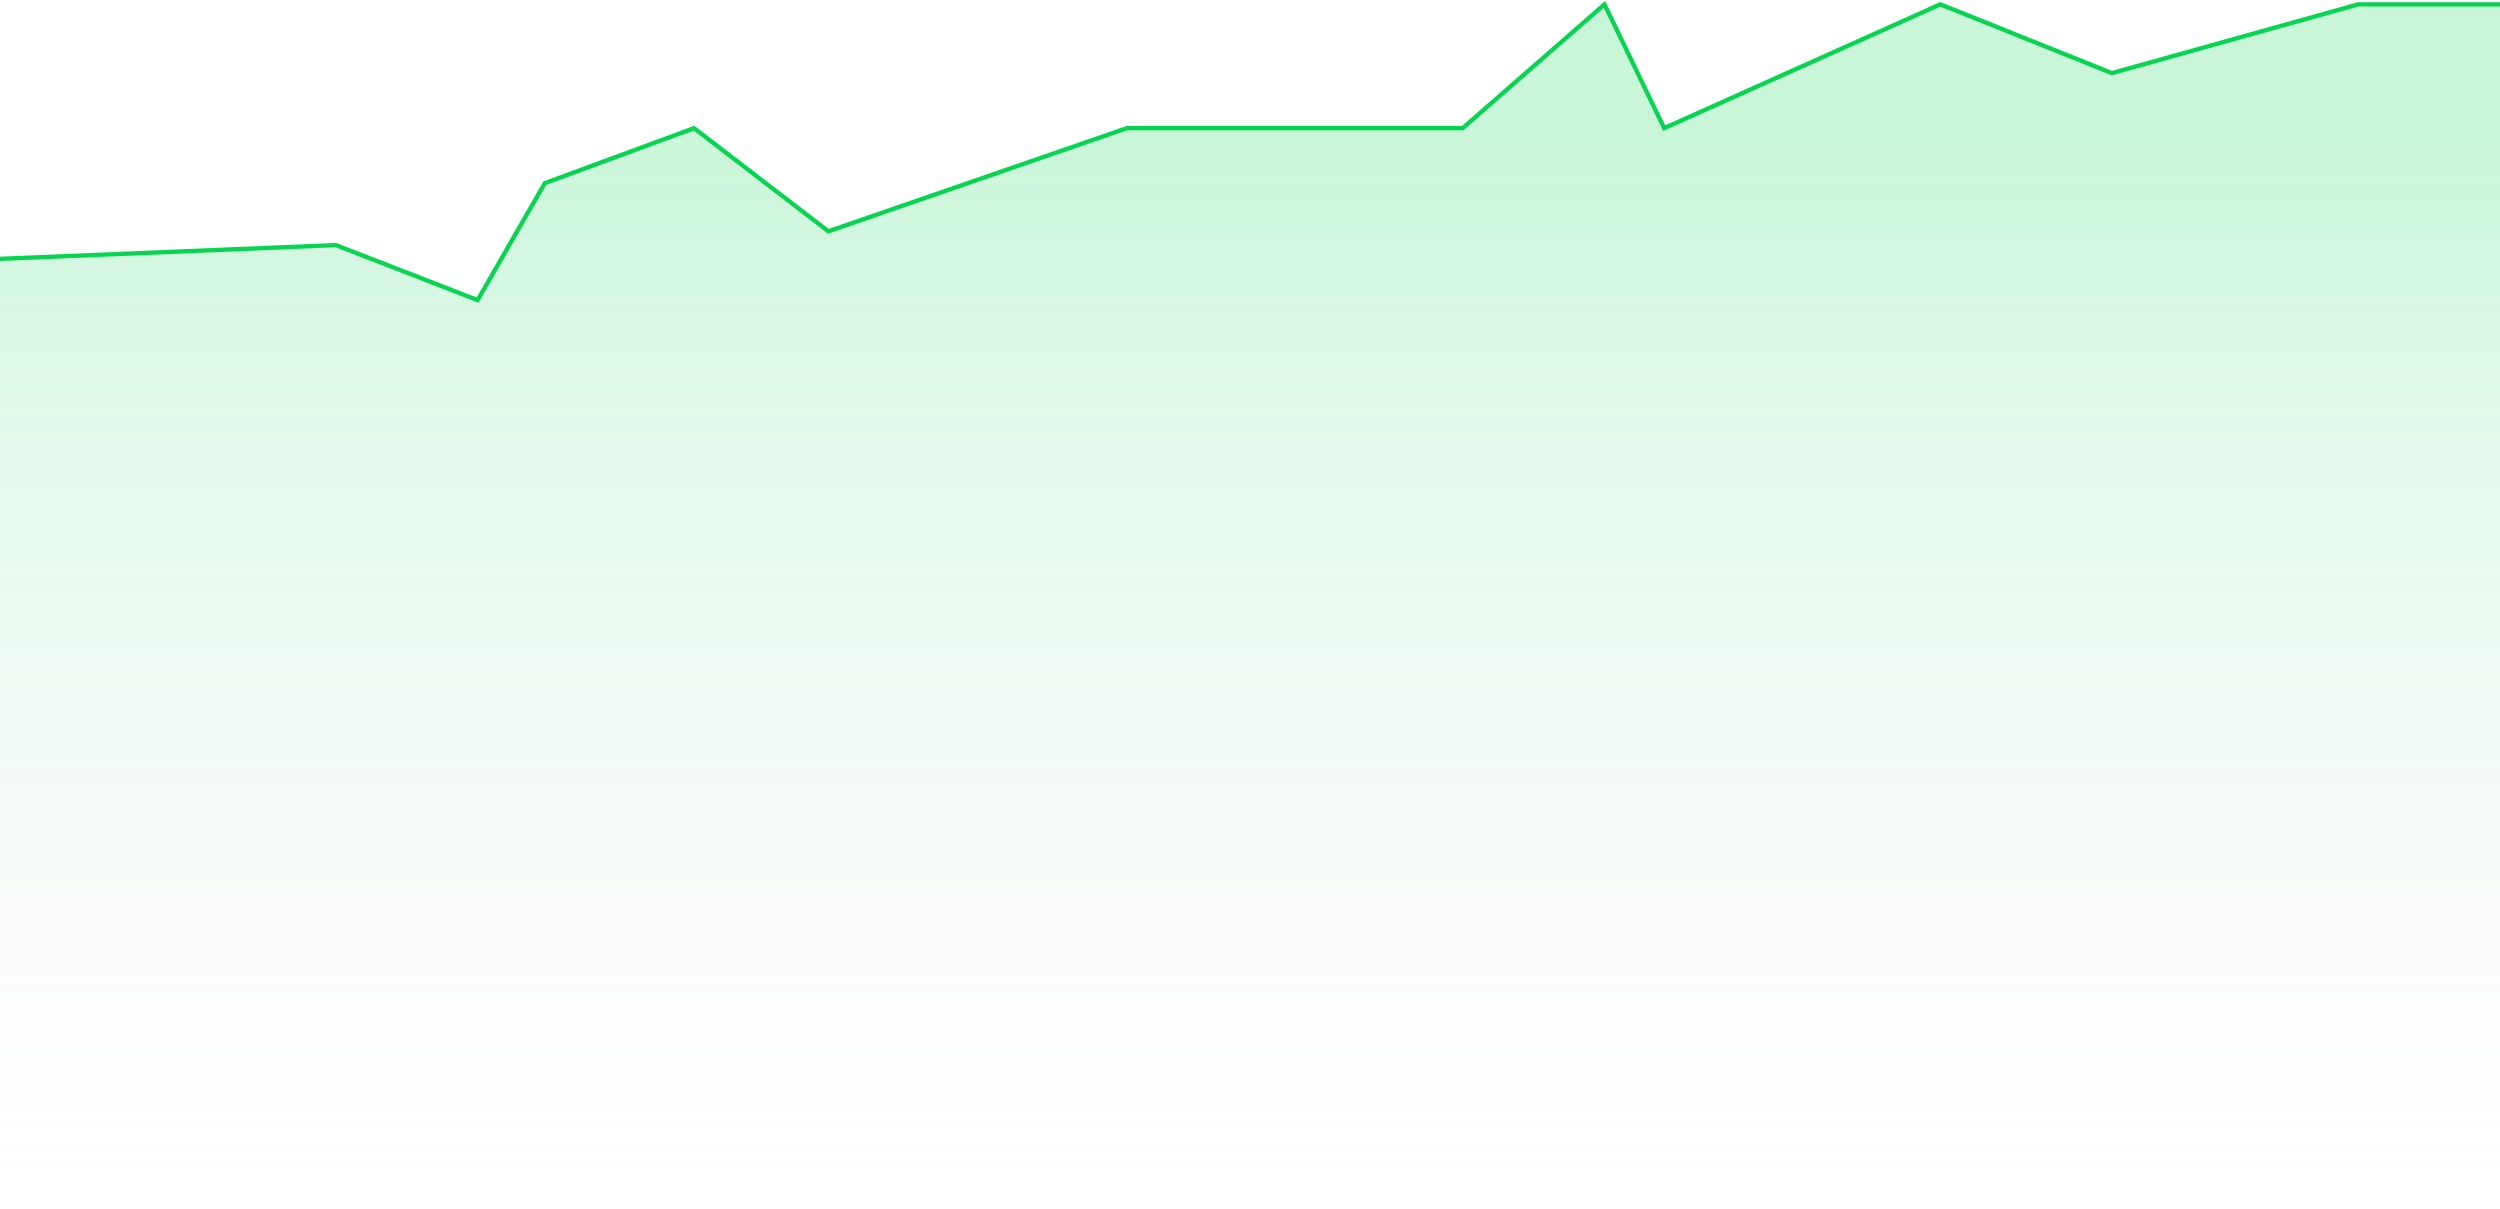 <svg width="1152" height="557" viewBox="0 0 1152 557" fill="none" xmlns="http://www.w3.org/2000/svg">
<path opacity="0.221" fill-rule="evenodd" clip-rule="evenodd" d="M0 556.667L0 119.272L154.746 112.933L220.084 138.29L251.033 84.408L319.809 59.051L381.707 106.594L519.26 59.051H674.006L739.343 2L766.854 59.051L894.09 2L973.182 33.695L1086.66 2L1152 2V556.667" fill="url(#paint0_linear)"/>
<path d="M0 119.272L154.746 112.933L220.084 138.29L251.033 84.408L319.809 59.051L381.707 106.594L519.26 59.051H674.006L739.343 2L766.854 59.051L894.09 2L973.182 33.695L1086.66 2L1152 2" stroke="#07D451" stroke-width="2"/>
<defs>
<linearGradient id="paint0_linear" x1="57.632" y1="57.497" x2="57.632" y2="556.667" gradientUnits="userSpaceOnUse">
<stop stop-color="#07D451"/>
<stop offset="1" stop-color="#D8D8D8" stop-opacity="0.01"/>
</linearGradient>
</defs>
</svg>
